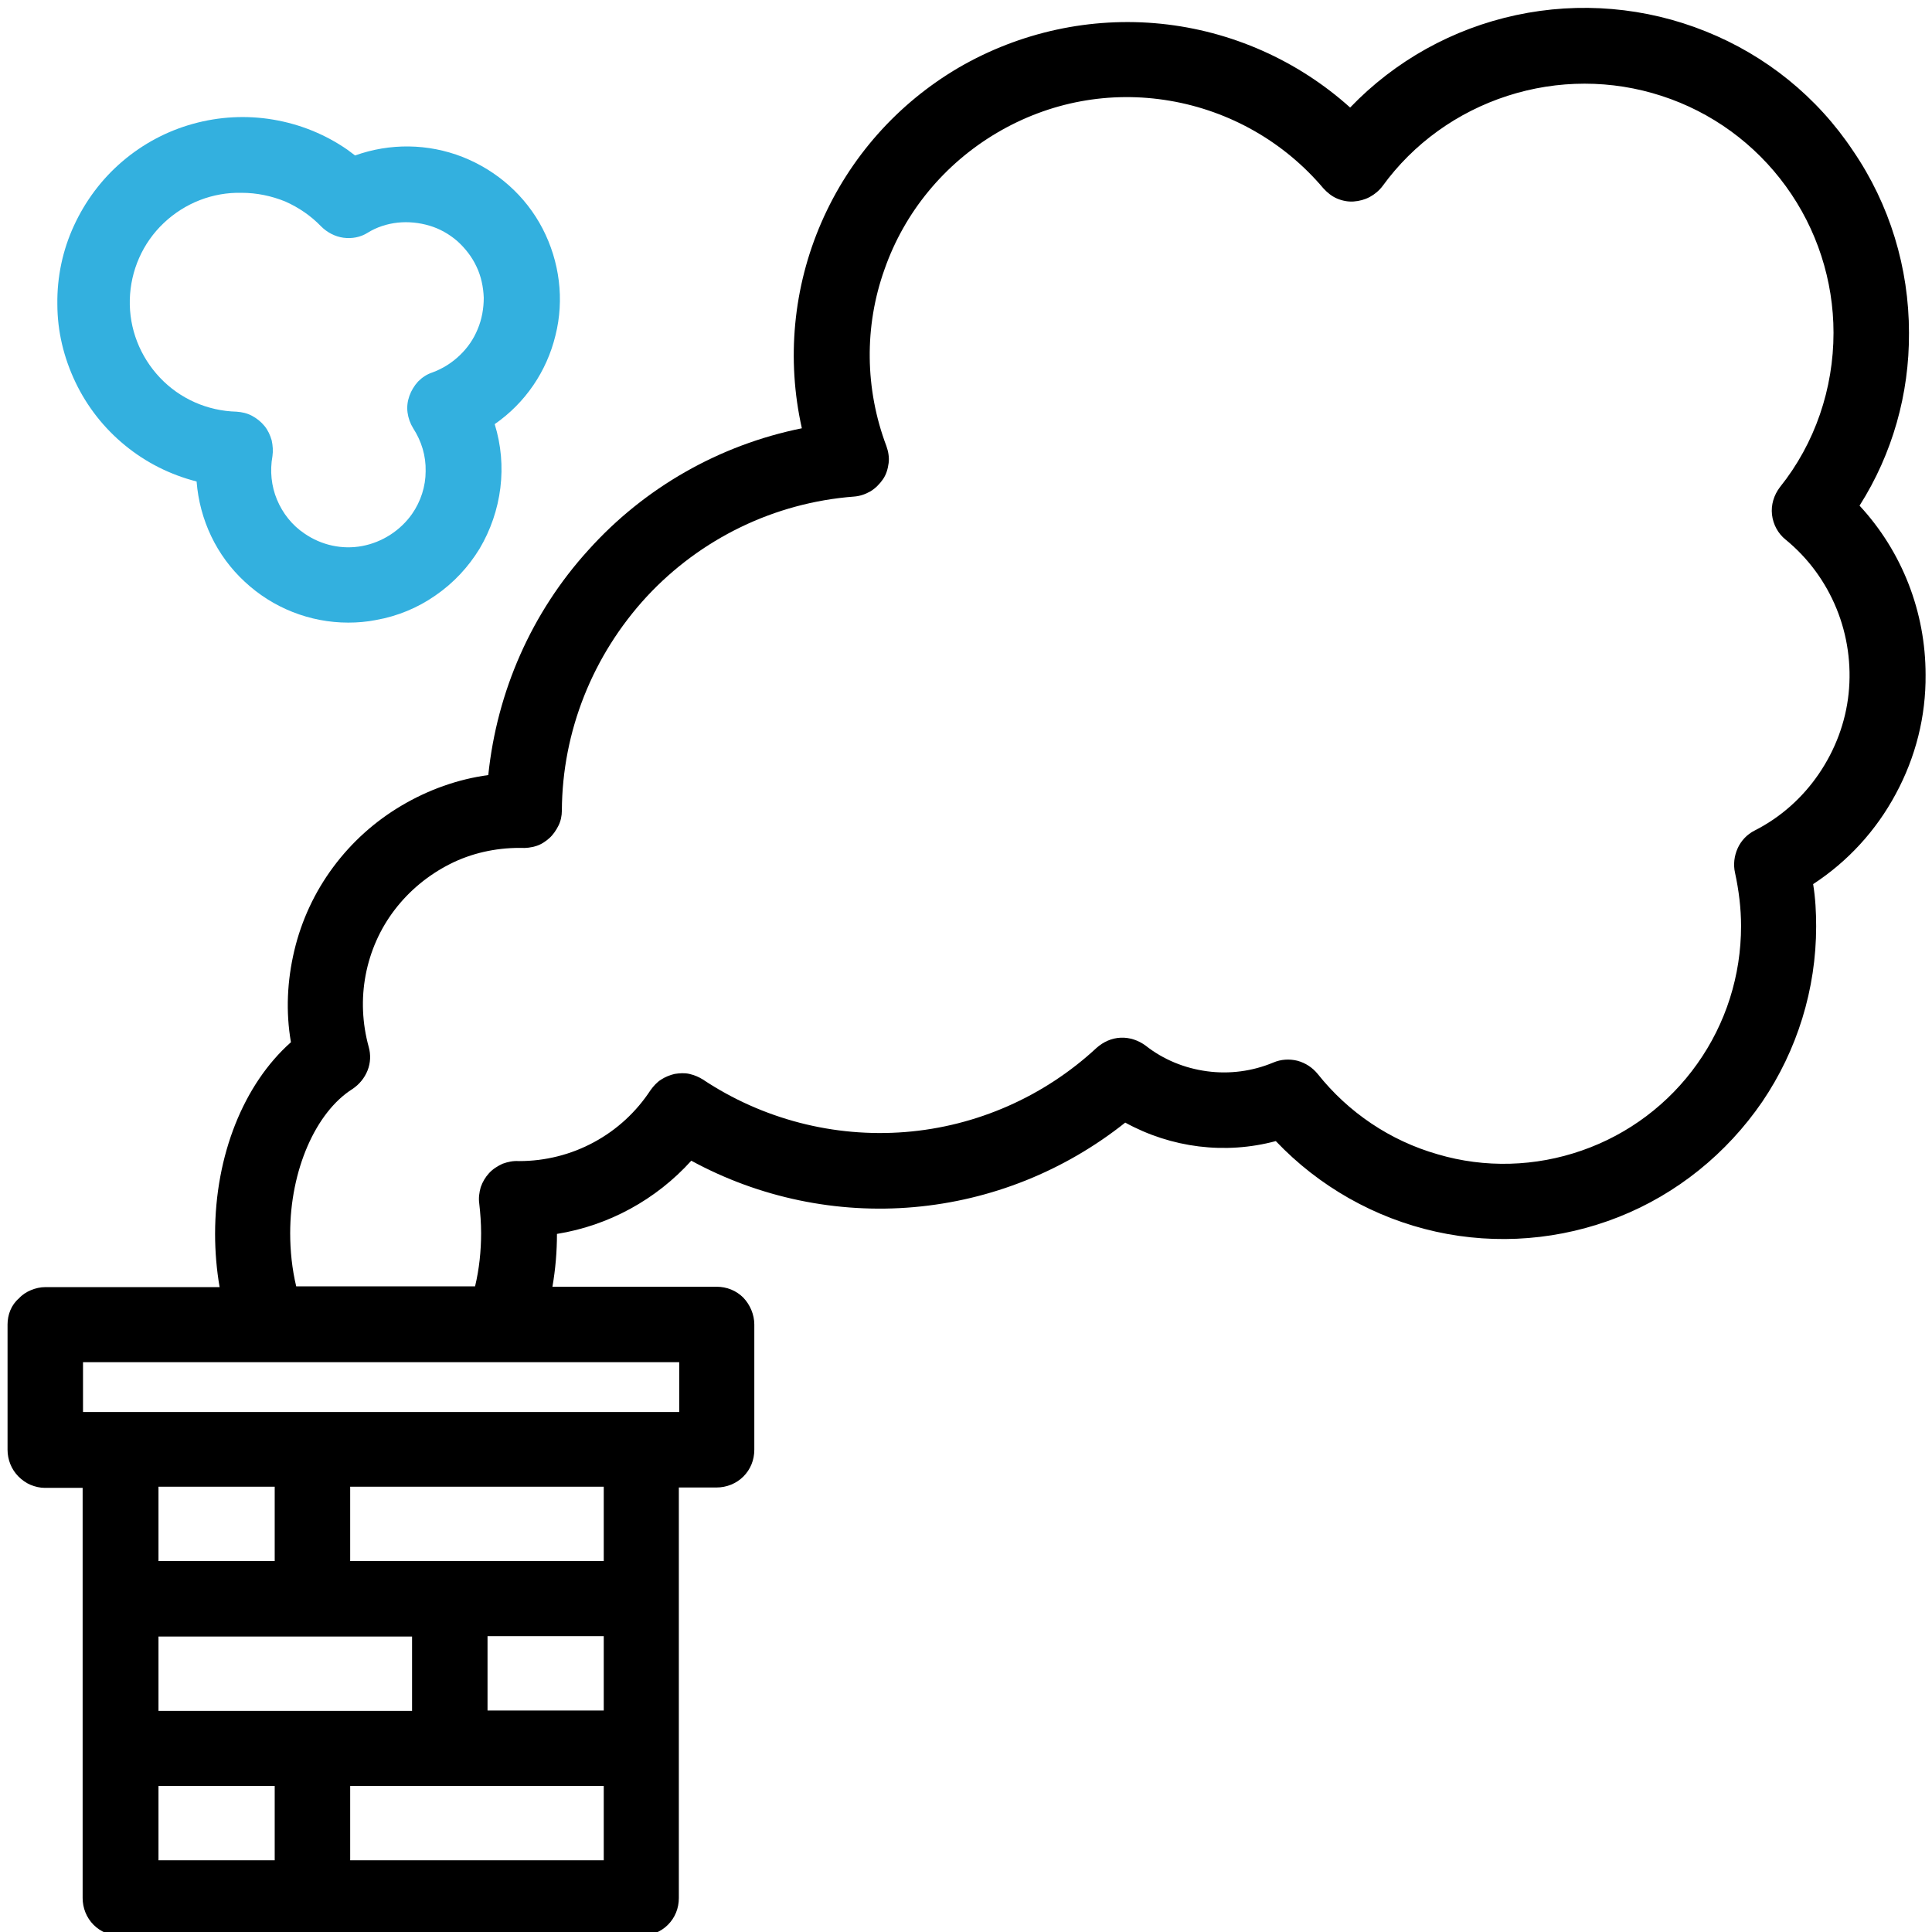<?xml version="1.0" encoding="utf-8"?>
<!-- Generator: Adobe Illustrator 28.2.0, SVG Export Plug-In . SVG Version: 6.00 Build 0)  -->
<svg version="1.1" id="vector" xmlns="http://www.w3.org/2000/svg" xmlns:xlink="http://www.w3.org/1999/xlink" x="0px" y="0px"
	 viewBox="0 0 512 512" style="enable-background:new 0 0 512 512;" xml:space="preserve">
<style type="text/css">
	.st0{clip-path:url(#SVGID_00000062151828444466098400000017607053140328755614_);}
	.st1{fill:#33B0DF;}
</style>
<g id="g_0">
	<g>
		<defs>
			<rect id="SVGID_1_" y="0" width="512" height="512"/>
		</defs>
		<clipPath id="SVGID_00000080925224172170010310000015560122247184765854_">
			<use xlink:href="#SVGID_1_"  style="overflow:visible;"/>
		</clipPath>
		<path style="clip-path:url(#SVGID_00000080925224172170010310000015560122247184765854_);" d="M510.3,178.8
			c0-16.6-6.2-32.6-17.5-44.8c8.7-13.7,13.2-29.6,13.1-45.8c0-17.2-5.1-34-14.8-48.2C481.6,25.7,468,14.7,452,8.3
			c-15.9-6.4-33.4-7.9-50.2-4.3c-16.8,3.6-32.1,12.1-44,24.5c-13.9-12.5-31.5-20.3-50.1-22.2c-18.6-1.9-37.4,2.2-53.6,11.6
			c-16.2,9.5-28.9,23.8-36.4,41c-7.5,17.2-9.3,36.3-5.2,54.6c-21.8,4.4-41.7,15.7-56.6,32.3c-15,16.5-24.2,37.4-26.5,59.6
			c-8.1,1.1-15.9,3.9-23,8.1c-7.1,4.2-13.2,9.7-18.1,16.3c-4.9,6.6-8.4,14.1-10.3,22.1c-1.9,8-2.3,16.2-0.9,24.3
			c-12.5,11.1-20.1,29.9-20.1,50.8c0,4.7,0.4,9.5,1.2,14.1H12c-1.3,0-2.6,0.3-3.8,0.8c-1.2,0.5-2.3,1.2-3.2,2.2
			C3,345.8,2,348.4,2,351v33.2c0,2.6,1,5.2,2.9,7.1c0.9,0.9,2,1.7,3.2,2.2c1.2,0.5,2.5,0.8,3.8,0.8h10V503c0,2.6,1,5.2,2.9,7.1
			c1.9,1.9,4.4,2.9,7.1,2.9h138c2.6,0,5.2-1,7.1-2.9c1.9-1.9,2.9-4.4,2.9-7.1V394.2h10c2.6,0,5.2-1,7.1-2.9c1.9-1.9,2.9-4.4,2.9-7.1
			V351c0-2.6-1.1-5.2-2.9-7.1c-1.9-1.9-4.4-2.9-7.1-2.9h-43.5c0.8-4.6,1.2-9.3,1.2-14c13.7-2.2,26.3-9.1,35.6-19.4
			c18,9.8,38.6,14.1,59,12.3c20.5-1.8,39.9-9.6,56-22.4c12.2,6.7,26.5,8.5,39.9,4.9c11.4,12,26.2,20.4,42.4,24
			c16.2,3.6,33.1,2.2,48.5-3.9c15.4-6.1,28.6-16.8,38-30.5c9.3-13.7,14.3-29.9,14.3-46.5c0-3.8-0.2-7.5-0.8-11.2
			c9.2-6,16.7-14.2,21.9-23.9C507.7,200.6,510.4,189.8,510.3,178.8z M72.8,493H42v-19.7h30.8V493z M109.2,433.7v19.7H42v-19.7H109.2
			z M42,413.7V394h30.8v19.7L42,413.7z M160,493H92.8v-19.7H160V493z M160,453.3h-30.8v-19.7H160V453.3z M160,413.7H92.8V394H160
			V413.7z M180,361v13.2H22V361H180z M465,220.1c-2,1-3.6,2.7-4.5,4.7c-0.9,2-1.2,4.3-0.7,6.5c1,4.6,1.6,9.4,1.6,14.1
			c0,13.1-4,25.8-11.6,36.5c-7.5,10.6-18.2,18.7-30.6,23c-12.3,4.3-25.7,4.7-38.2,1c-12.6-3.6-23.7-11.1-31.8-21.3
			c-1.4-1.7-3.2-2.9-5.4-3.5c-2.1-0.5-4.3-0.4-6.4,0.5c-5.5,2.3-11.6,3.1-17.5,2.3c-6-0.8-11.6-3.1-16.3-6.8
			c-1.9-1.4-4.2-2.2-6.6-2.1c-2.4,0.1-4.6,1.1-6.4,2.7c-13.9,12.9-31.8,20.8-50.7,22.3c-18.9,1.5-37.8-3.4-53.6-13.9
			c-1.1-0.7-2.3-1.2-3.6-1.5s-2.6-0.2-3.9,0c-1.3,0.3-2.5,0.8-3.6,1.5c-1.1,0.7-2,1.7-2.8,2.8c-3.8,5.8-8.9,10.5-15,13.8
			c-6.1,3.3-12.9,5-19.8,5h-0.1c-1.5-0.1-2.9,0.2-4.3,0.7c-1.3,0.6-2.6,1.4-3.6,2.5c-1,1.1-1.7,2.3-2.2,3.7
			c-0.4,1.4-0.6,2.9-0.4,4.3c0.3,2.6,0.5,5.3,0.5,7.9c0,4.7-0.5,9.5-1.6,14.1H78.5c-1.1-4.6-1.6-9.4-1.6-14.1
			c0-16.6,6.7-32,16.5-38.2c1.8-1.2,3.2-2.9,4-4.9c0.8-2,0.9-4.2,0.3-6.3c-1.7-6.2-2-12.7-0.8-19c1.2-6.3,3.8-12.2,7.7-17.3
			c3.9-5.1,8.9-9.2,14.6-12.1c5.7-2.9,12.1-4.3,18.5-4.3h0.3c1.4,0.1,2.8-0.1,4.1-0.5s2.5-1.2,3.5-2.1c1-0.9,1.8-2.1,2.4-3.3
			c0.6-1.2,0.9-2.6,0.9-4c0.1-21,8.2-41.2,22.5-56.7c14.3-15.4,33.9-24.9,54.9-26.5c1.5-0.1,3-0.6,4.4-1.4c1.3-0.8,2.4-1.9,3.3-3.2
			s1.3-2.8,1.5-4.3c0.2-1.5-0.1-3.1-0.6-4.5c-5.7-15.1-5.9-31.7-0.5-46.8c5.3-15.2,15.9-28,29.8-36.2S294.1,24,310,26.7
			c15.9,2.7,30.3,10.9,40.7,23.2c1,1.1,2.2,2.1,3.6,2.7s2.9,0.9,4.4,0.8s3-0.5,4.3-1.2c1.3-0.7,2.5-1.7,3.4-2.9
			c8.2-11.3,19.8-19.6,33.1-23.9c13.3-4.3,27.6-4.3,40.8,0c13.3,4.3,24.8,12.7,33,24c8.2,11.3,12.6,24.9,12.6,38.8
			c0,14.8-4.9,29.3-14.2,40.9c-1.6,2.1-2.4,4.7-2.1,7.3c0.3,2.6,1.6,5,3.6,6.6c6,4.9,10.6,11.2,13.5,18.3c2.9,7.1,4,14.9,3.2,22.5
			c-0.8,7.7-3.6,15-7.9,21.3S471.9,216.6,465,220.1z"/>
	</g>
	<path class="st1" d="M92.3,165c-10.2,0-20-3.9-27.4-10.8c-7.5-6.9-12-16.4-12.8-26.6c-7-1.8-13.4-5-19-9.6
		c-5.5-4.5-10-10.2-13.1-16.7s-4.8-13.5-4.8-20.7c-0.1-7.2,1.4-14.3,4.4-20.8c3-6.5,7.3-12.3,12.8-17s11.9-8.1,18.8-10
		c6.9-1.9,14.1-2.3,21.2-1.1s13.8,3.9,19.7,8c0.7,0.5,1.3,1,2,1.5c9.2-3.3,19.3-3.2,28.5,0.4c9.1,3.6,16.7,10.3,21.2,19
		c4.5,8.7,5.8,18.8,3.4,28.3c-2.3,9.5-8,17.9-16.1,23.5c1.7,5.5,2.2,11.2,1.5,16.9c-0.7,5.7-2.6,11.2-5.5,16.1
		c-3,4.9-6.9,9.1-11.7,12.4c-4.7,3.3-10.1,5.5-15.7,6.5C97.2,164.8,94.7,165,92.3,165z M64.1,51.1c-7.7-0.2-15.1,2.7-20.7,8
		c-5.6,5.3-8.8,12.6-9,20.3c-0.2,7.7,2.7,15.1,8,20.7c5.3,5.6,12.6,8.8,20.3,9c1.4,0.1,2.8,0.4,4.1,1.1c1.3,0.7,2.4,1.6,3.3,2.7
		c0.9,1.1,1.5,2.4,1.9,3.8c0.3,1.4,0.4,2.8,0.2,4.2c-0.7,3.9-0.3,7.9,1.2,11.5s4,6.8,7.3,9c4.5,3.1,10,4.3,15.3,3.3
		c5.3-1,10.1-4.1,13.2-8.5c2.3-3.3,3.6-7.3,3.6-11.3c0.1-4.1-1.1-8-3.3-11.4c-0.8-1.3-1.3-2.7-1.5-4.2c-0.2-1.5,0-3,0.5-4.4
		s1.3-2.7,2.3-3.8c1.1-1.1,2.3-1.9,3.8-2.4c2.7-1,5.1-2.5,7.2-4.5c2.1-2,3.7-4.3,4.8-7c1.1-2.6,1.6-5.5,1.6-8.3
		c-0.1-2.8-0.7-5.7-1.9-8.2c-1.2-2.6-3-4.9-5.1-6.8c-2.2-1.9-4.7-3.3-7.4-4.1c-2.7-0.8-5.6-1.1-8.4-0.8c-2.8,0.3-5.6,1.2-8,2.7
		c-1.9,1.2-4.2,1.6-6.4,1.3c-2.2-0.3-4.3-1.4-5.9-3c-2.7-2.8-5.9-5-9.5-6.6C71.9,51.9,68,51.1,64.1,51.1L64.1,51.1z"/>
</g>
</svg>
